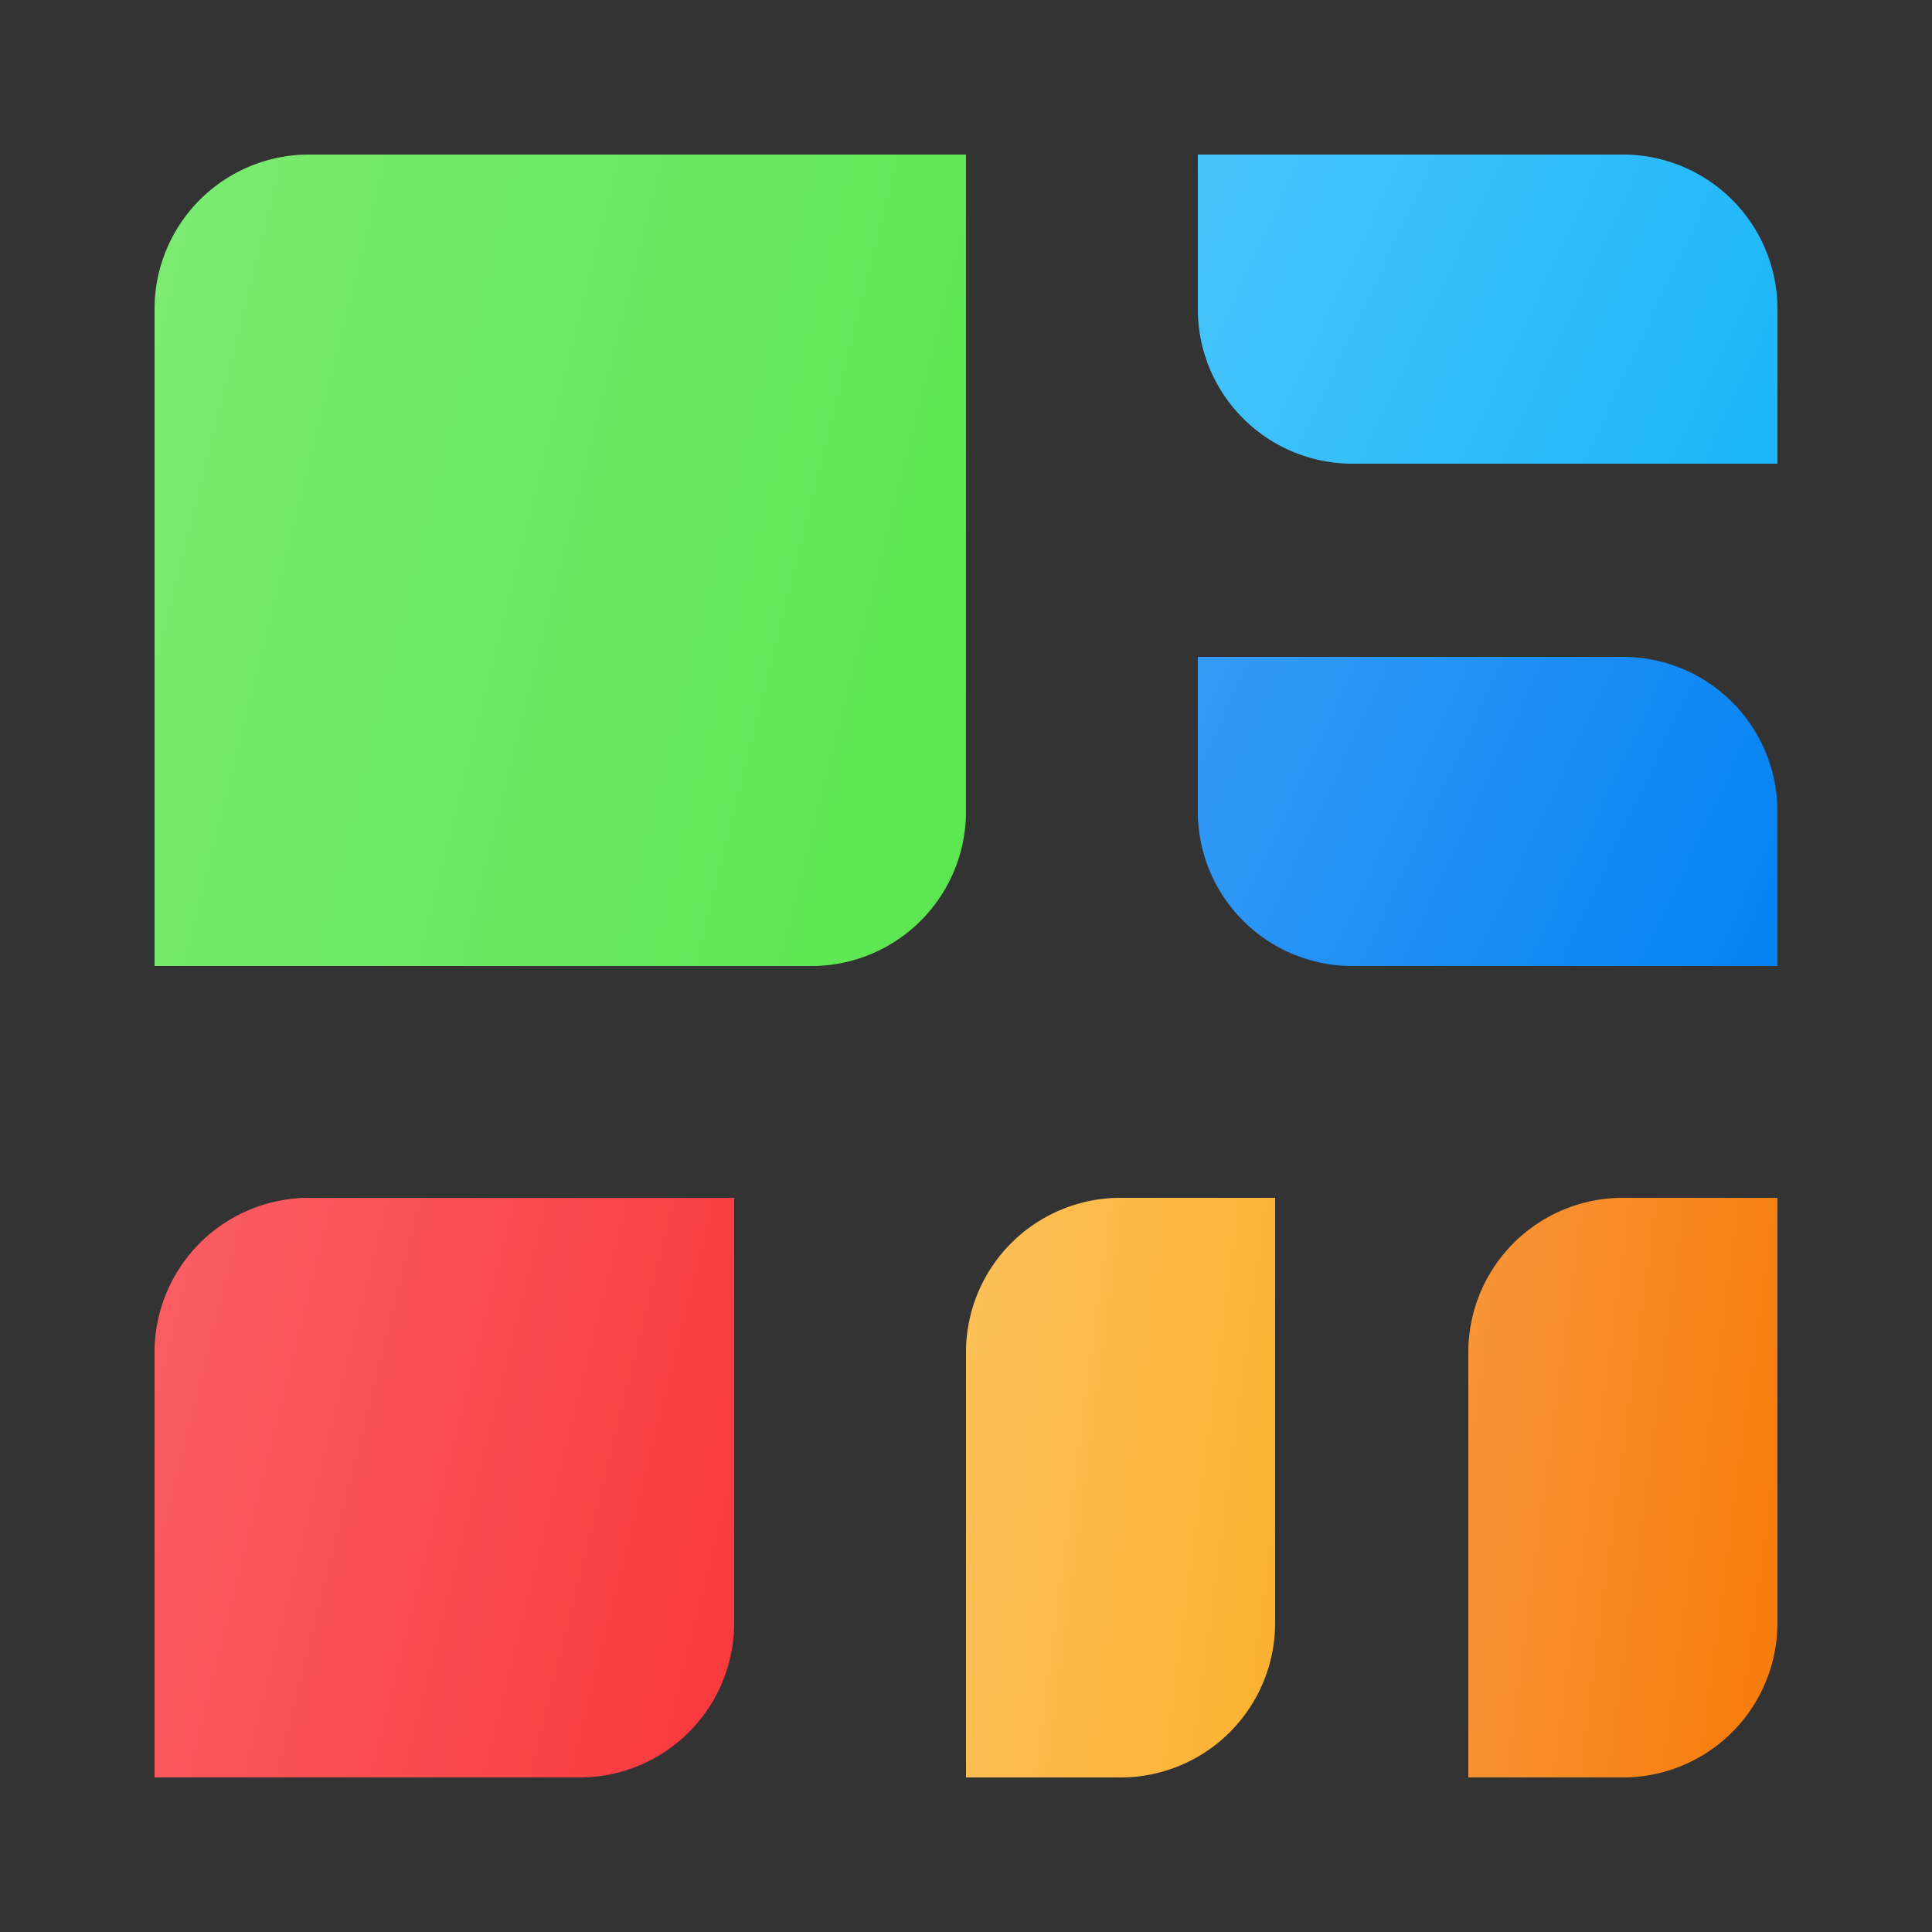 <svg xmlns="http://www.w3.org/2000/svg" width="50" height="50" viewBox="0 0 50 50"><rect x="0" y="0" width="50" height="50" fill="#333333" stroke="none"/><path d="M4 8a4 4 0 0 1 4-4h17v17a4 4 0 0 1-4 4H4V8Z" fill="#5be650"/><path d="M4 8a4 4 0 0 1 4-4h17v17a4 4 0 0 1-4 4H4V8Z" fill="url(#o_icon_board__a)" fill-opacity=".2"/><path d="M4 35a4 4 0 0 1 4-4h11v11a4 4 0 0 1-4 4H4V35Z" fill="#f9383d"/><path d="M4 35a4 4 0 0 1 4-4h11v11a4 4 0 0 1-4 4H4V35Z" fill="url(#o_icon_board__b)" fill-opacity=".2"/><path d="M25 46h4a4 4 0 0 0 4-4V31h-4a4 4 0 0 0-4 4v11Z" fill="#fbb130"/><path d="M25 46h4a4 4 0 0 0 4-4V31h-4a4 4 0 0 0-4 4v11Z" fill="url(#o_icon_board__c)" fill-opacity=".2"/><path d="M31 17v4a4 4 0 0 0 4 4h11v-4a4 4 0 0 0-4-4H31Z" fill="#0382F3"/><path d="M31 17v4a4 4 0 0 0 4 4h11v-4a4 4 0 0 0-4-4H31Z" fill="url(#o_icon_board__d)" fill-opacity=".2"/><path d="M31 4v4a4 4 0 0 0 4 4h11V8a4 4 0 0 0-4-4H31Z" fill="#1BB6F9"/><path d="M31 4v4a4 4 0 0 0 4 4h11V8a4 4 0 0 0-4-4H31Z" fill="url(#o_icon_board__e)" fill-opacity=".2"/><path d="M38 46h4a4 4 0 0 0 4-4V31h-4a4 4 0 0 0-4 4v11Z" fill="#F77B09"/><path d="M38 46h4a4 4 0 0 0 4-4V31h-4a4 4 0 0 0-4 4v11Z" fill="url(#o_icon_board__f)" fill-opacity=".2"/><defs fill="#000000"><linearGradient id="o_icon_board__a" x1="4" y1="4" x2="28.706" y2="10.177" gradientUnits="userSpaceOnUse" fill="#000000"><stop stop-color="#fff" fill="#000000"/><stop offset="1" stop-color="#fff" stop-opacity="0" fill="#000000"/></linearGradient><linearGradient id="o_icon_board__b" x1="4" y1="31" x2="21.647" y2="35.412" gradientUnits="userSpaceOnUse" fill="#000000"><stop stop-color="#fff" fill="#000000"/><stop offset="1" stop-color="#fff" stop-opacity="0" fill="#000000"/></linearGradient><linearGradient id="o_icon_board__c" x1="25" y1="31" x2="34.825" y2="32.31" gradientUnits="userSpaceOnUse" fill="#000000"><stop stop-color="#fff" fill="#000000"/><stop offset="1" stop-color="#fff" stop-opacity="0" fill="#000000"/></linearGradient><linearGradient id="o_icon_board__d" x1="31" y1="17" x2="46.372" y2="24.206" gradientUnits="userSpaceOnUse" fill="#000000"><stop stop-color="#fff" fill="#000000"/><stop offset="1" stop-color="#fff" stop-opacity="0" fill="#000000"/></linearGradient><linearGradient id="o_icon_board__e" x1="31" y1="4" x2="46.372" y2="11.206" gradientUnits="userSpaceOnUse" fill="#000000"><stop stop-color="#fff" fill="#000000"/><stop offset="1" stop-color="#fff" stop-opacity="0" fill="#000000"/></linearGradient><linearGradient id="o_icon_board__f" x1="38" y1="31" x2="47.825" y2="32.31" gradientUnits="userSpaceOnUse" fill="#000000"><stop stop-color="#fff" fill="#000000"/><stop offset="1" stop-color="#fff" stop-opacity="0" fill="#000000"/></linearGradient></defs></svg>